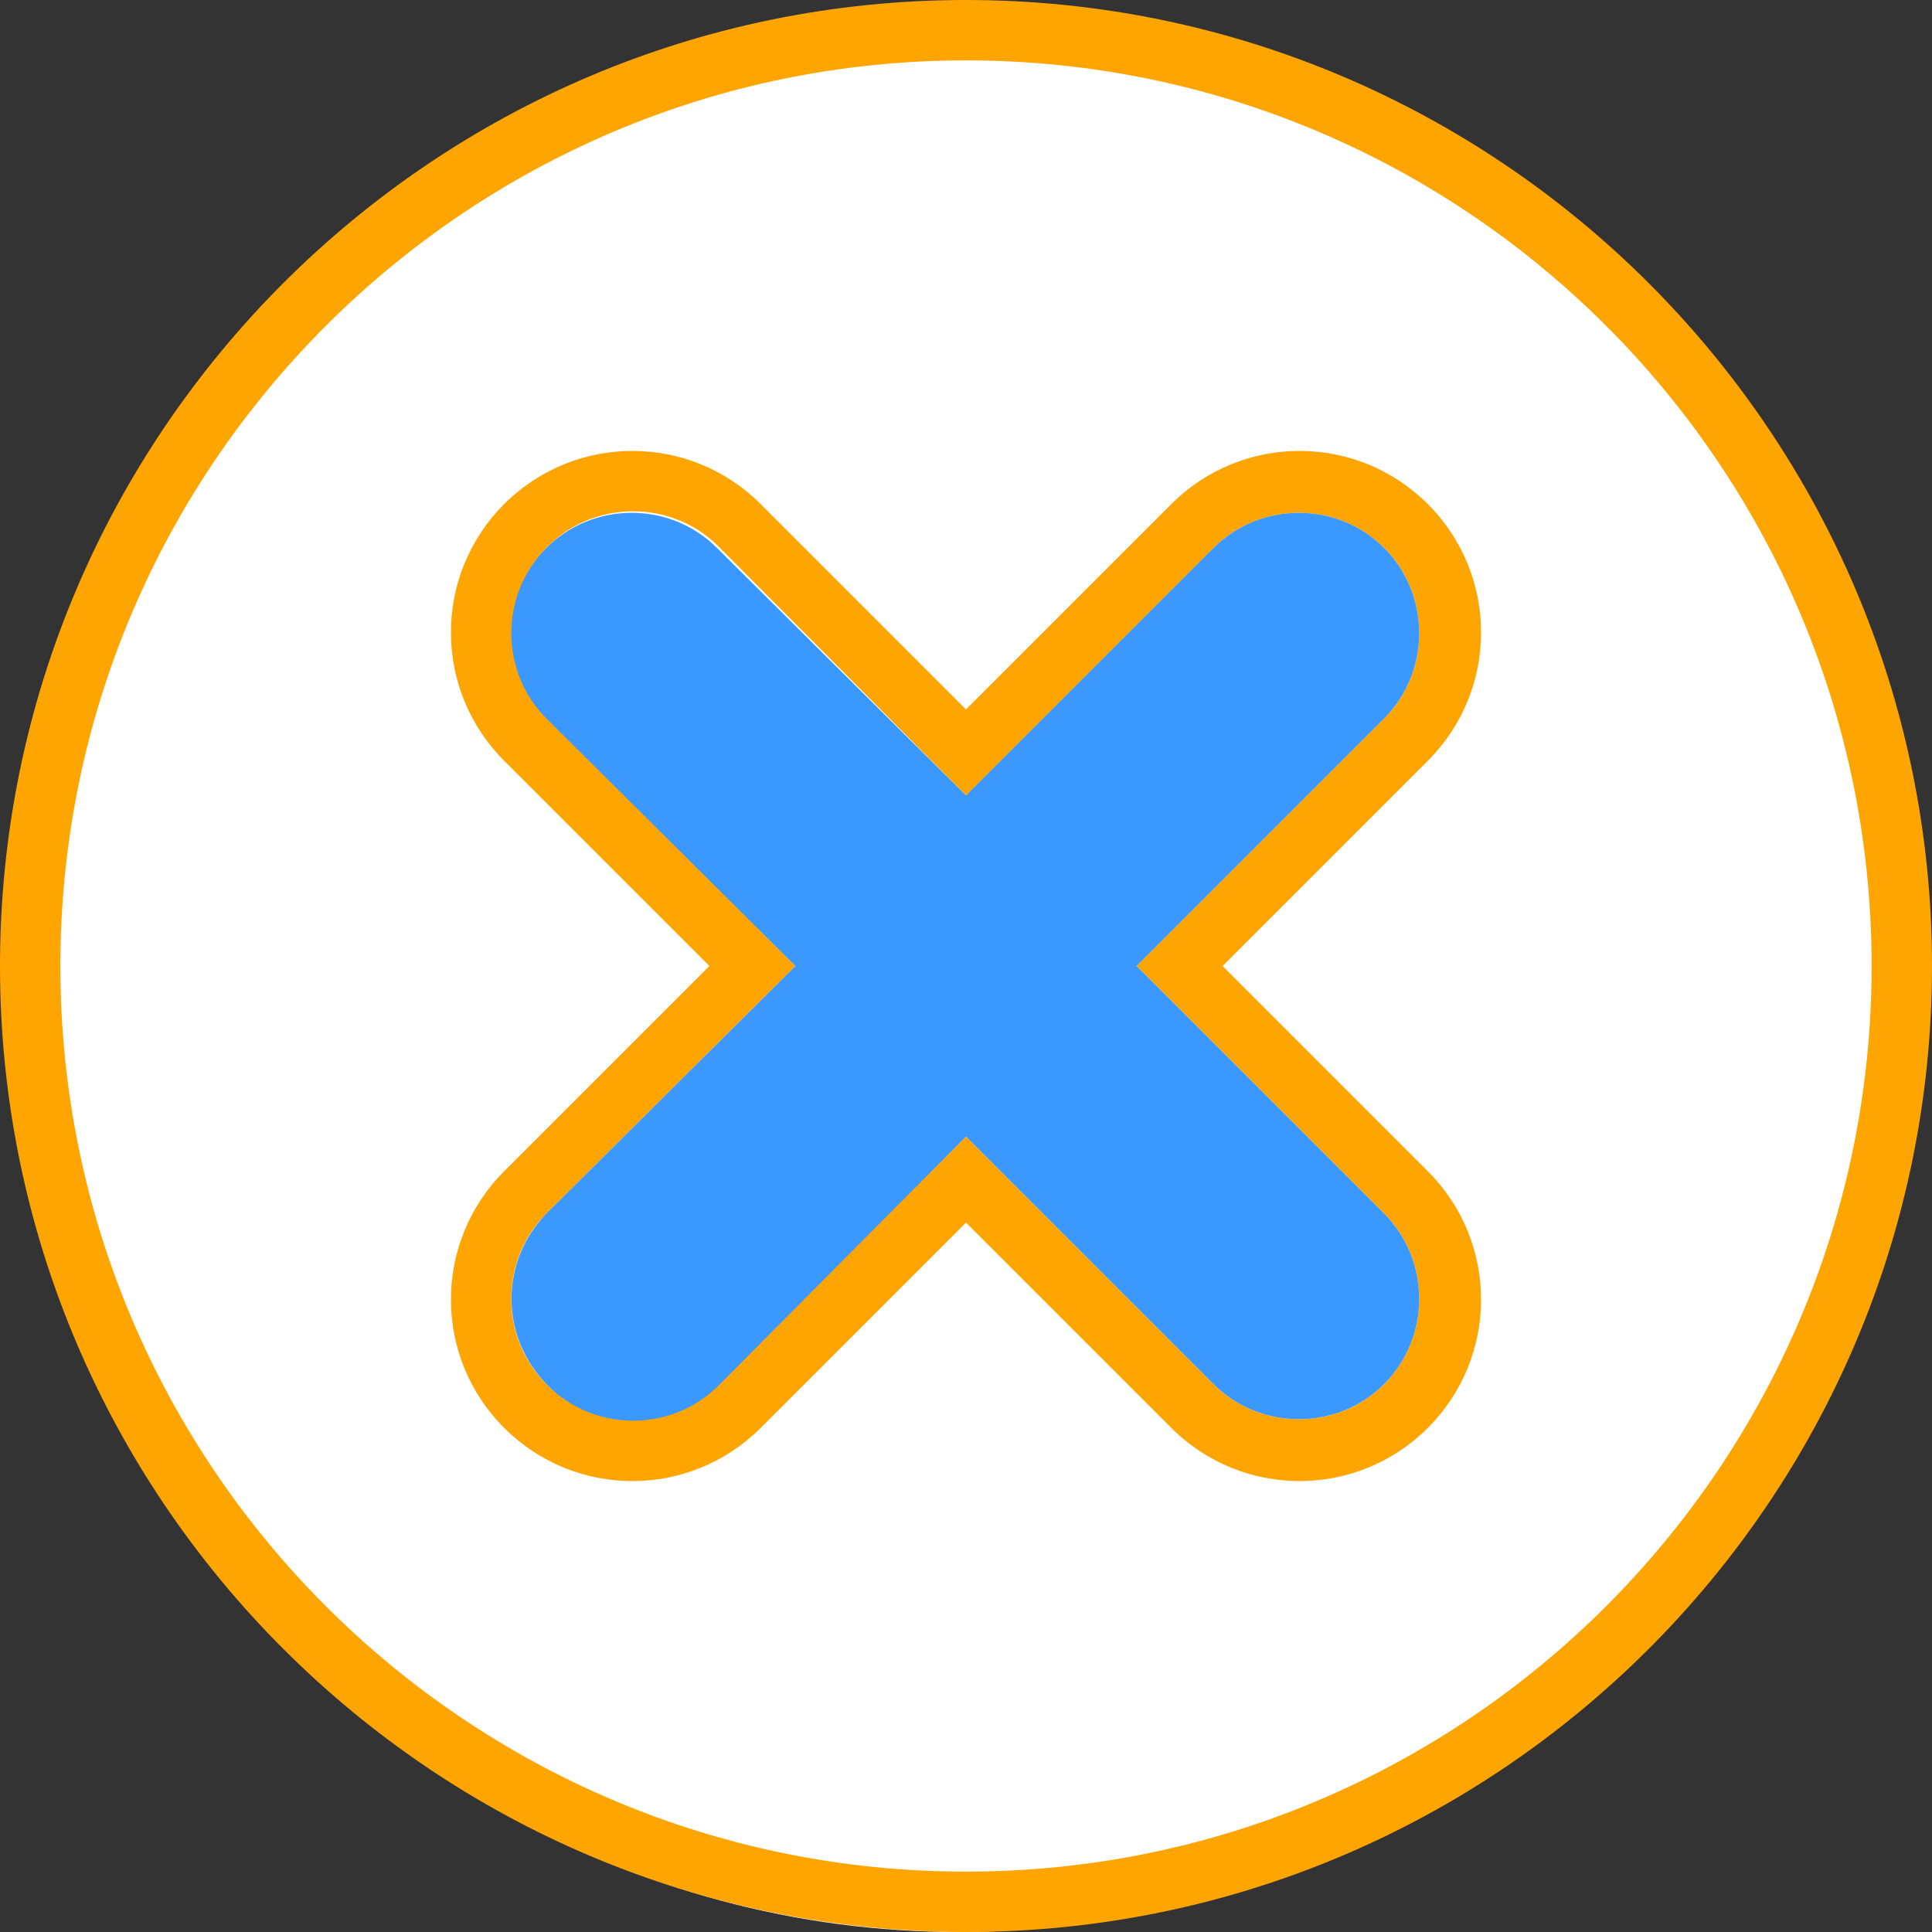 <svg width="128" height="128" viewBox="0 0 128 128" fill="none" xmlns="http://www.w3.org/2000/svg">
<rect x="0" y="0" width="128" height="128" fill="#333333" stroke="none"/>
<g clip-path="url(#clip0_880_405)">
<ellipse cx="63.5" cy="65.5" rx="61.5" ry="62.5" fill="white"/>
<path fill-rule="evenodd" clip-rule="evenodd" d="M64 4C97.1 4 124 30.9 124 64C124 97.1 97.1 124 64 124C30.9 124 4 97.1 4 64C4 30.9 30.9 4 64 4ZM64 0C28.7 0 0 28.7 0 64C0 99.3 28.7 128 64 128C99.3 128 128 99.3 128 64C128 28.7 99.3 0 64 0ZM47 64L33.4 77.6C28.7 82.3 28.7 89.9 33.4 94.6C38.1 99.3 45.7 99.3 50.4 94.6L64 81L77.6 94.6C82.3 99.3 89.9 99.3 94.6 94.6C99.3 89.9 99.3 82.3 94.6 77.6L81 64L94.6 50.4C99.3 45.7 99.3 38.1 94.6 33.4C89.9 28.7 82.3 28.7 77.6 33.4L64 47L50.4 33.4C45.7 28.7 38.1 28.7 33.4 33.4C28.7 38.1 28.7 45.7 33.4 50.4L47 64ZM36.2 80.4C33.1 83.5 33.1 88.6 36.2 91.7C39.3 94.8 44.4 94.8 47.5 91.7L64 75.3L80.4 91.7C83.5 94.8 88.6 94.8 91.7 91.7C94.8 88.6 94.8 83.5 91.7 80.4L75.3 64L91.7 47.6C94.8 44.5 94.8 39.4 91.7 36.3C88.6 33.2 83.5 33.2 80.4 36.3L64 52.7L47.6 36.2C44.5 33.1 39.4 33.1 36.3 36.2C33.2 39.3 33.2 44.4 36.3 47.5L52.7 64L36.2 80.4Z" fill="#FFA502"/>
<path fill-rule="evenodd" clip-rule="evenodd" d="M36.2 80.4L52.7 64L36.2 47.6C33.1 44.5 33.1 39.4 36.2 36.3C39.3 33.2 44.4 33.2 47.5 36.3L64 52.7L80.4 36.3C83.5 33.2 88.6 33.2 91.7 36.3C94.8 39.4 94.8 44.5 91.7 47.6L75.3 64L91.7 80.4C94.8 83.5 94.8 88.6 91.7 91.7C88.6 94.8 83.5 94.8 80.4 91.7L64 75.3L47.6 91.8C44.5 94.9 39.4 94.9 36.3 91.8C33.1 88.6 33.1 83.6 36.2 80.4Z" fill="#3A98FF"/>
</g>
<defs>
<clipPath id="clip0_880_405">
<rect width="128" height="128" fill="white"/>
</clipPath>
</defs>
</svg>
